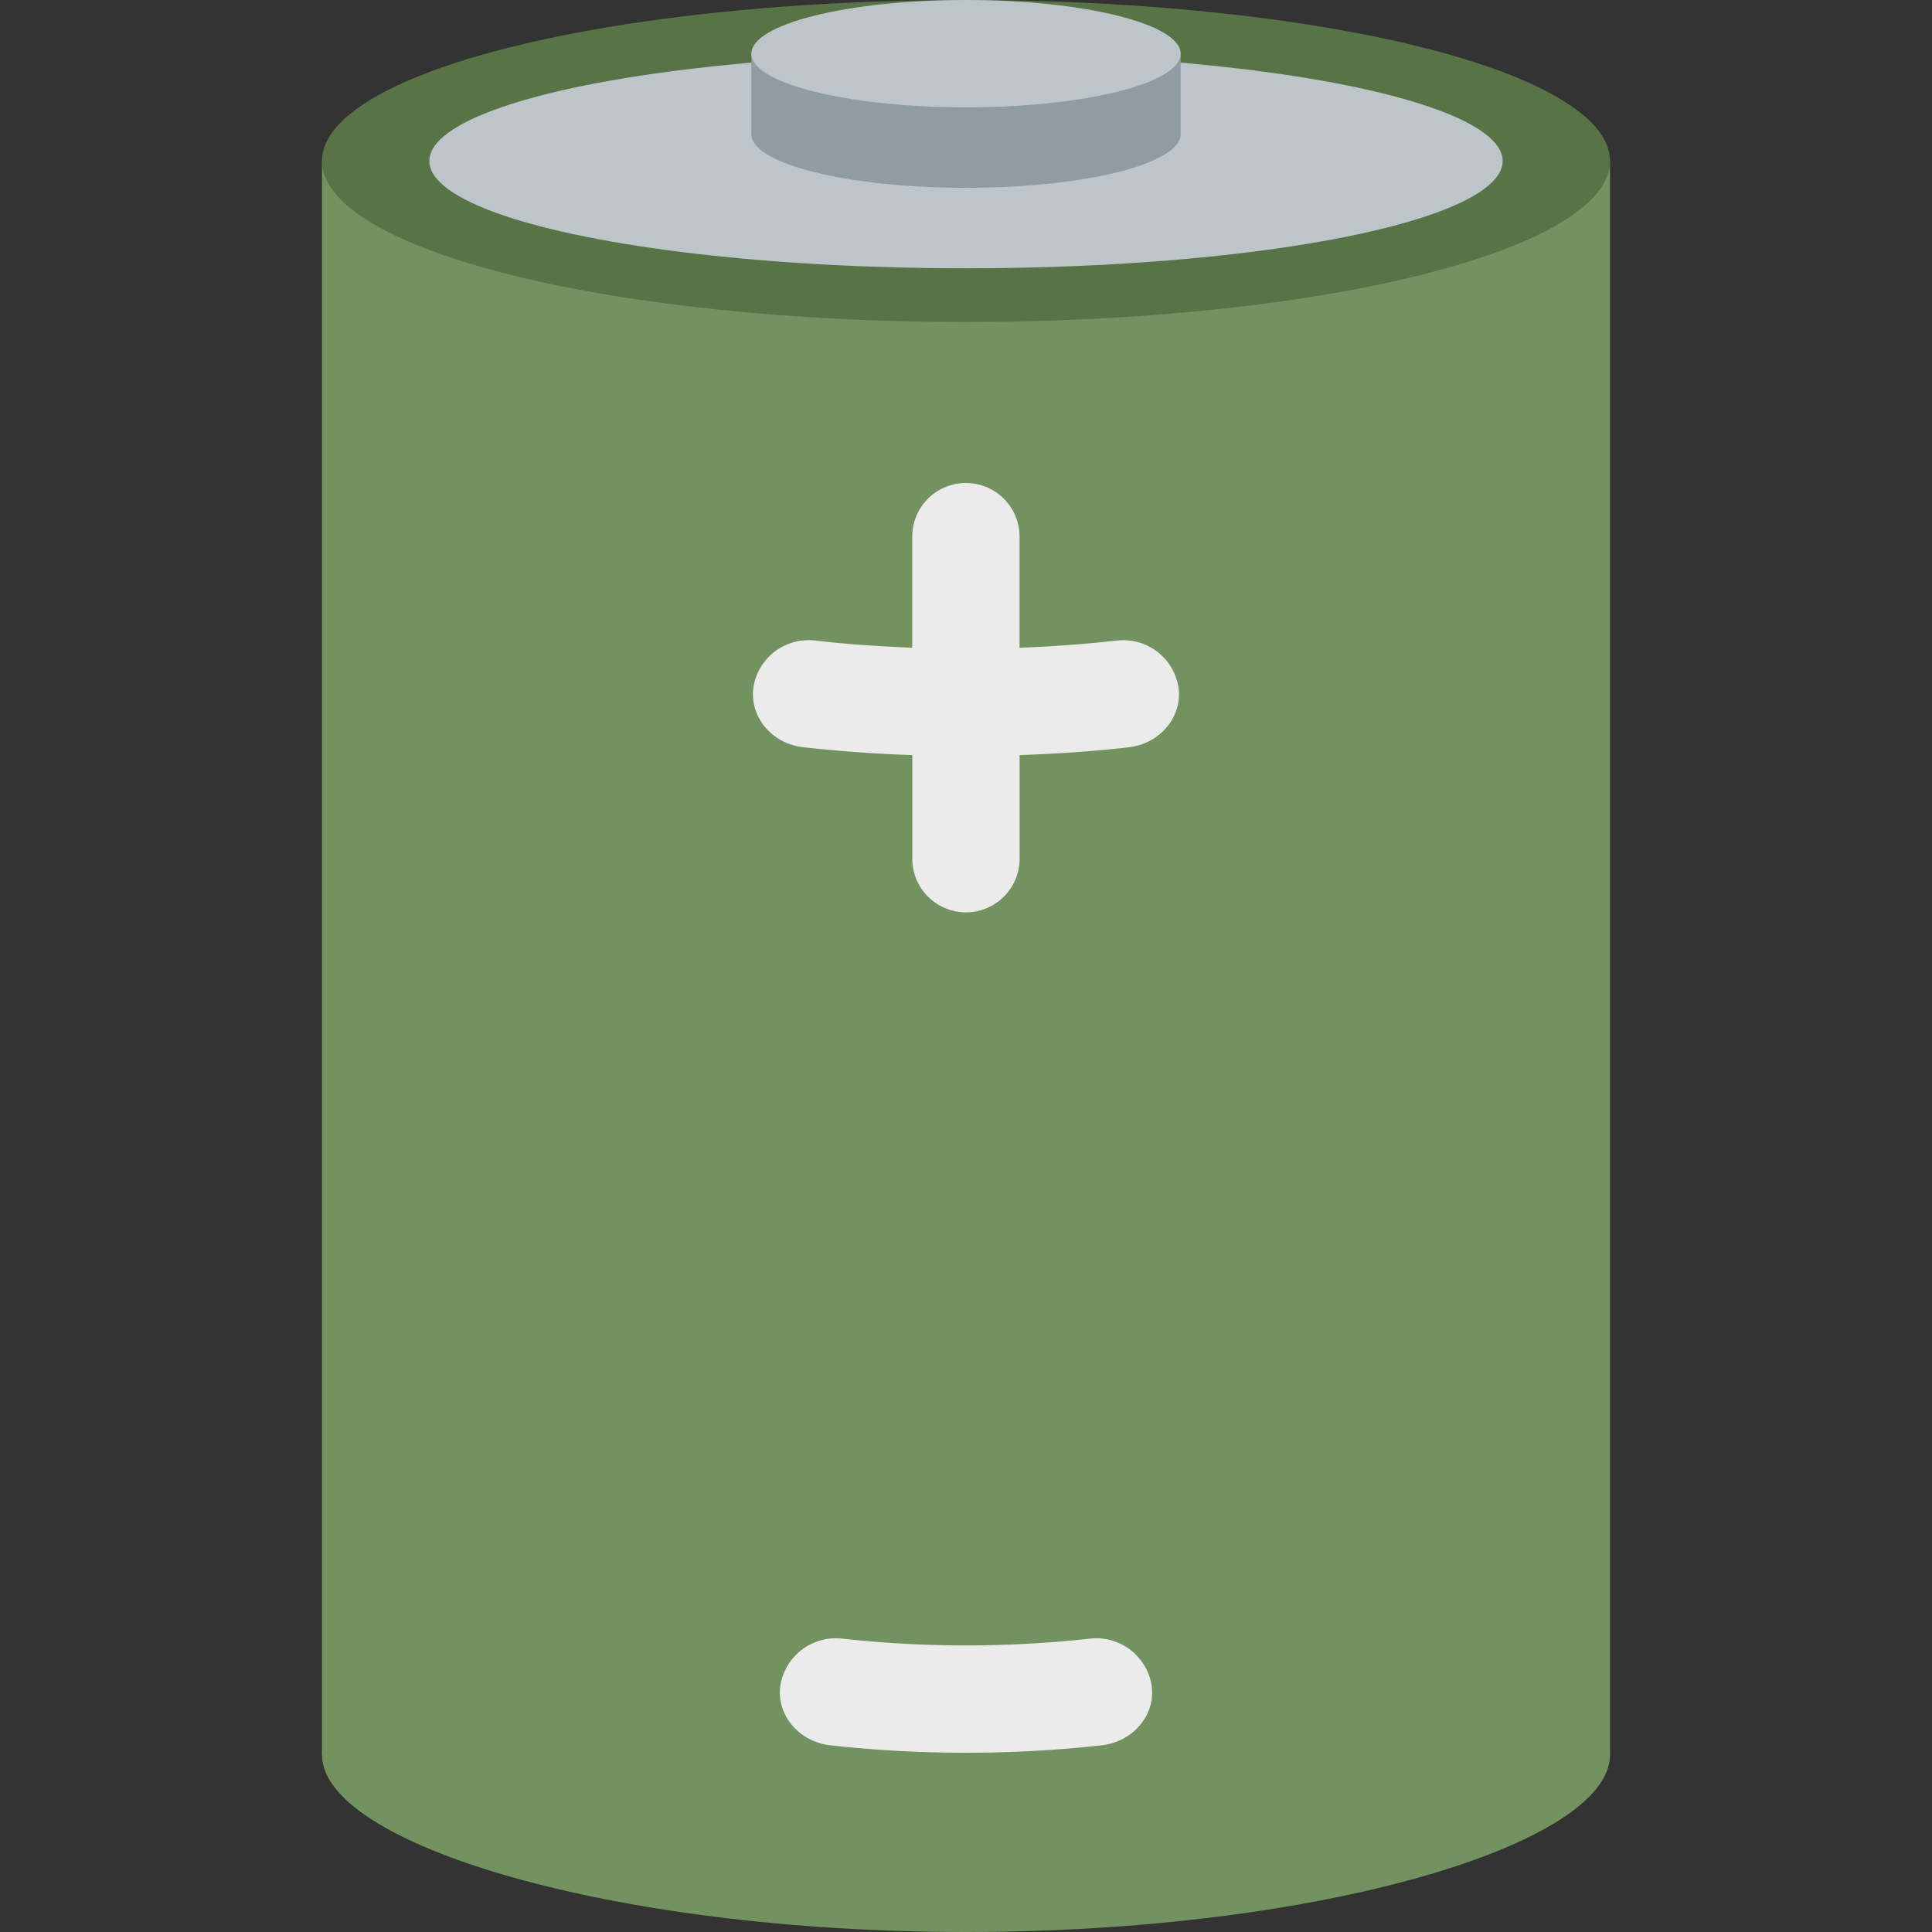 <ns0:svg xmlns:ns0="http://www.w3.org/2000/svg" viewBox="0 0 36 36" xml:space="preserve"><ns0:rect x="0" y="0" width="36" height="36" fill="#333333" stroke="none"/><ns0:path fill="#72925f" d="M30 32.7c0 1.657-5.373 3.3-12 3.3S6 34.357 6 32.7c0-1.657 5.373-2.7 12-2.7s12 1.043 12 2.7z" /><ns0:path fill="#72925f" d="M6 3h24v29.7H6z" /><ns0:ellipse fill="#587447" cx="18" cy="3" rx="12" ry="3" /><ns0:path fill="#ebebeb" d="M21.956 12.788c.091.544-.321 1.066-.922 1.136-.676.079-1.355.121-2.035.147V16a1 1 0 0 1-2 0v-1.93a26.188 26.188 0 0 1-2.035-.147c-.601-.07-1.012-.591-.922-1.136a1.042 1.042 0 0 1 1.152-.851c.6.07 1.202.109 1.804.133V10a1 1 0 0 1 2 0v2.07a24.781 24.781 0 0 0 1.804-.133 1.042 1.042 0 0 1 1.154.851zm-1.652 17.746a21.119 21.119 0 0 1-4.607 0 1.048 1.048 0 0 0-1.153.854c-.091.544.326 1.067.934 1.134 1.676.184 3.368.184 5.044 0 .609-.067 1.026-.59.934-1.134a1.047 1.047 0 0 0-1.152-.854z" /><ns0:ellipse fill="#bdc5ca" cx="18" cy="3" rx="10" ry="2" /><ns0:path fill="#919ca2" d="M14 1v1.5c0 .552 1.791 1 4 1s4-.448 4-1V1h-8z" /><ns0:ellipse fill="#bdc5ca" cx="18" cy="1" rx="4" ry="1" /></ns0:svg>